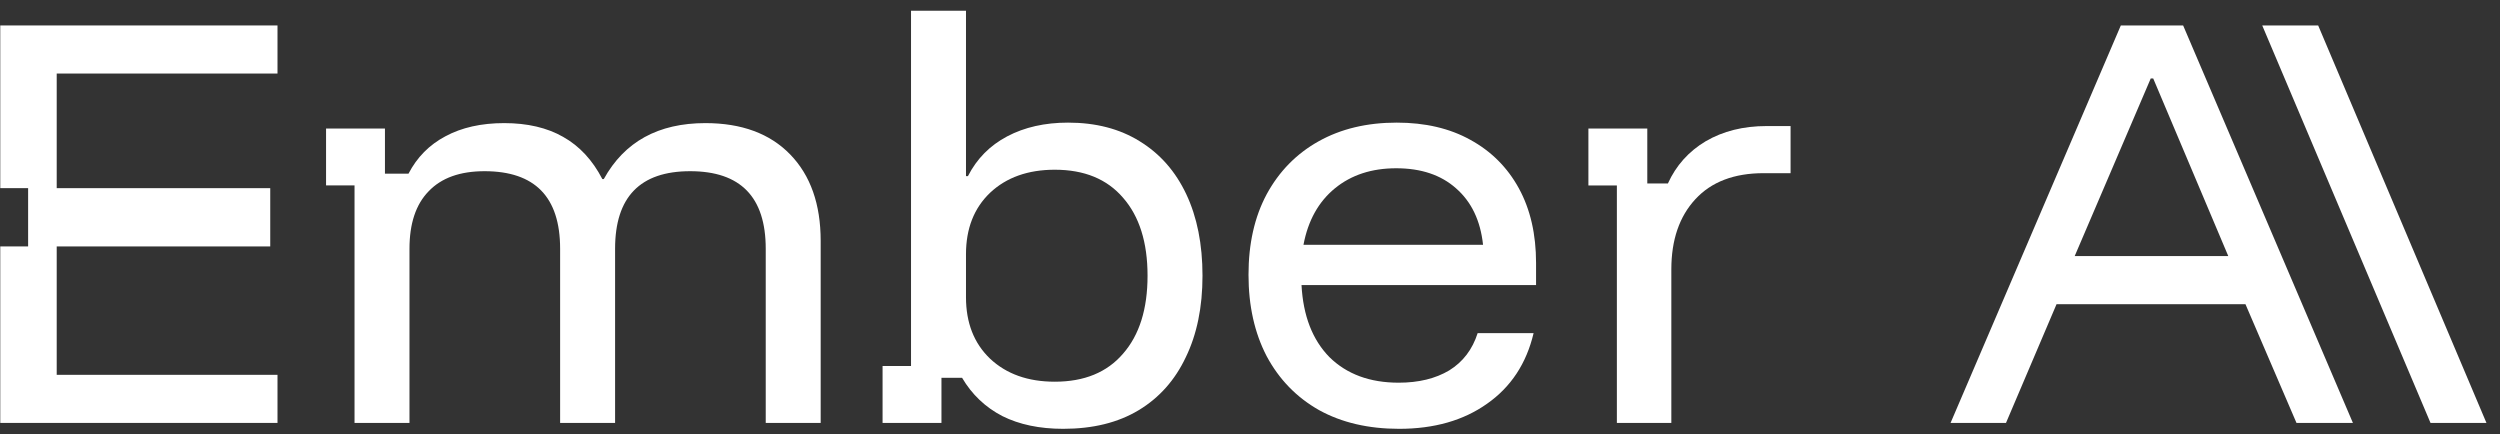 <svg width="144" height="25" viewBox="0 0 144 25" fill="none" xmlns="http://www.w3.org/2000/svg">
<rect x="0" y="0" width="144" height="25" fill="#333333" stroke="none"/>
<path d="M139.998 24.361L130.305 1.467H133.527L143.22 24.361H139.998Z" fill="white"/>
<path d="M112.352 24.361L122.159 1.467H125.749L135.528 24.361H132.278L129.338 17.521H118.457L115.545 24.361H112.352ZM119.502 14.751H128.349L124.025 4.519H123.883L119.502 14.751Z" fill="white"/>
<path d="M93.132 24.361V10.681H91.492V7.403H94.884V10.568H96.071C96.542 9.532 97.267 8.722 98.247 8.137C99.246 7.553 100.414 7.261 101.752 7.261H103.137V9.975H101.582C99.887 9.975 98.577 10.474 97.654 11.473C96.731 12.471 96.269 13.819 96.269 15.514V24.361H93.132Z" fill="white"/>
<path d="M80.591 24.7C78.82 24.7 77.284 24.342 75.984 23.626C74.684 22.891 73.676 21.855 72.96 20.517C72.263 19.179 71.914 17.615 71.914 15.825C71.914 14.035 72.263 12.49 72.96 11.19C73.676 9.871 74.674 8.853 75.956 8.137C77.237 7.421 78.735 7.063 80.45 7.063C82.089 7.063 83.502 7.393 84.689 8.052C85.895 8.712 86.828 9.644 87.488 10.85C88.147 12.056 88.477 13.488 88.477 15.146V16.418H74.967C75.061 18.19 75.598 19.575 76.578 20.573C77.576 21.553 78.905 22.043 80.563 22.043C81.712 22.043 82.683 21.807 83.474 21.336C84.266 20.846 84.812 20.13 85.113 19.188H88.335C87.921 20.941 87.026 22.297 85.65 23.258C84.294 24.219 82.607 24.7 80.591 24.7ZM75.08 14.101H85.424C85.274 12.706 84.755 11.623 83.87 10.85C83.003 10.078 81.854 9.692 80.422 9.692C79.008 9.692 77.831 10.078 76.888 10.85C75.946 11.623 75.343 12.706 75.08 14.101Z" fill="white"/>
<path d="M61.237 24.7C59.88 24.7 58.712 24.455 57.732 23.965C56.753 23.456 55.98 22.721 55.415 21.76H54.228V24.36H50.836V21.082H52.475V0.619H55.641V10.144H55.754C56.263 9.145 57.016 8.382 58.015 7.854C59.014 7.327 60.182 7.063 61.52 7.063C63.121 7.063 64.497 7.421 65.646 8.137C66.815 8.853 67.71 9.87 68.331 11.189C68.953 12.508 69.264 14.072 69.264 15.881C69.264 17.69 68.944 19.254 68.303 20.573C67.681 21.892 66.777 22.91 65.59 23.626C64.403 24.342 62.952 24.7 61.237 24.7ZM60.757 21.986C62.453 21.986 63.762 21.449 64.685 20.375C65.627 19.301 66.099 17.803 66.099 15.881C66.099 13.959 65.627 12.461 64.685 11.387C63.762 10.313 62.453 9.776 60.757 9.776C59.212 9.776 57.968 10.219 57.026 11.105C56.102 11.99 55.641 13.168 55.641 14.638V17.125C55.641 18.595 56.102 19.772 57.026 20.658C57.968 21.544 59.212 21.986 60.757 21.986Z" fill="white"/>
<path d="M20.421 24.36V10.68H18.781V7.402H22.173V10.002H23.53C24.02 9.06 24.726 8.344 25.649 7.854C26.591 7.345 27.722 7.091 29.041 7.091C30.379 7.091 31.509 7.355 32.433 7.882C33.375 8.41 34.129 9.22 34.694 10.313H34.779C35.966 8.165 37.916 7.091 40.629 7.091C42.721 7.091 44.351 7.694 45.519 8.9C46.687 10.106 47.271 11.764 47.271 13.874V24.36H44.106V14.326C44.106 11.349 42.655 9.861 39.753 9.861C36.87 9.861 35.429 11.349 35.429 14.326V24.36H32.263V14.326C32.263 11.349 30.812 9.861 27.91 9.861C26.497 9.861 25.423 10.247 24.688 11.02C23.954 11.773 23.586 12.876 23.586 14.326V24.36H20.421Z" fill="white"/>
<rect x="2.75" y="10.838" width="12.816" height="3.357" fill="white"/>
<path d="M15.984 4.236H3.266V11.133H15.307V13.846H3.266V21.59H15.984V24.36H0.016V14.194H1.62V10.837H0.016V1.466H15.984V4.236Z" fill="white"/>
</svg>
